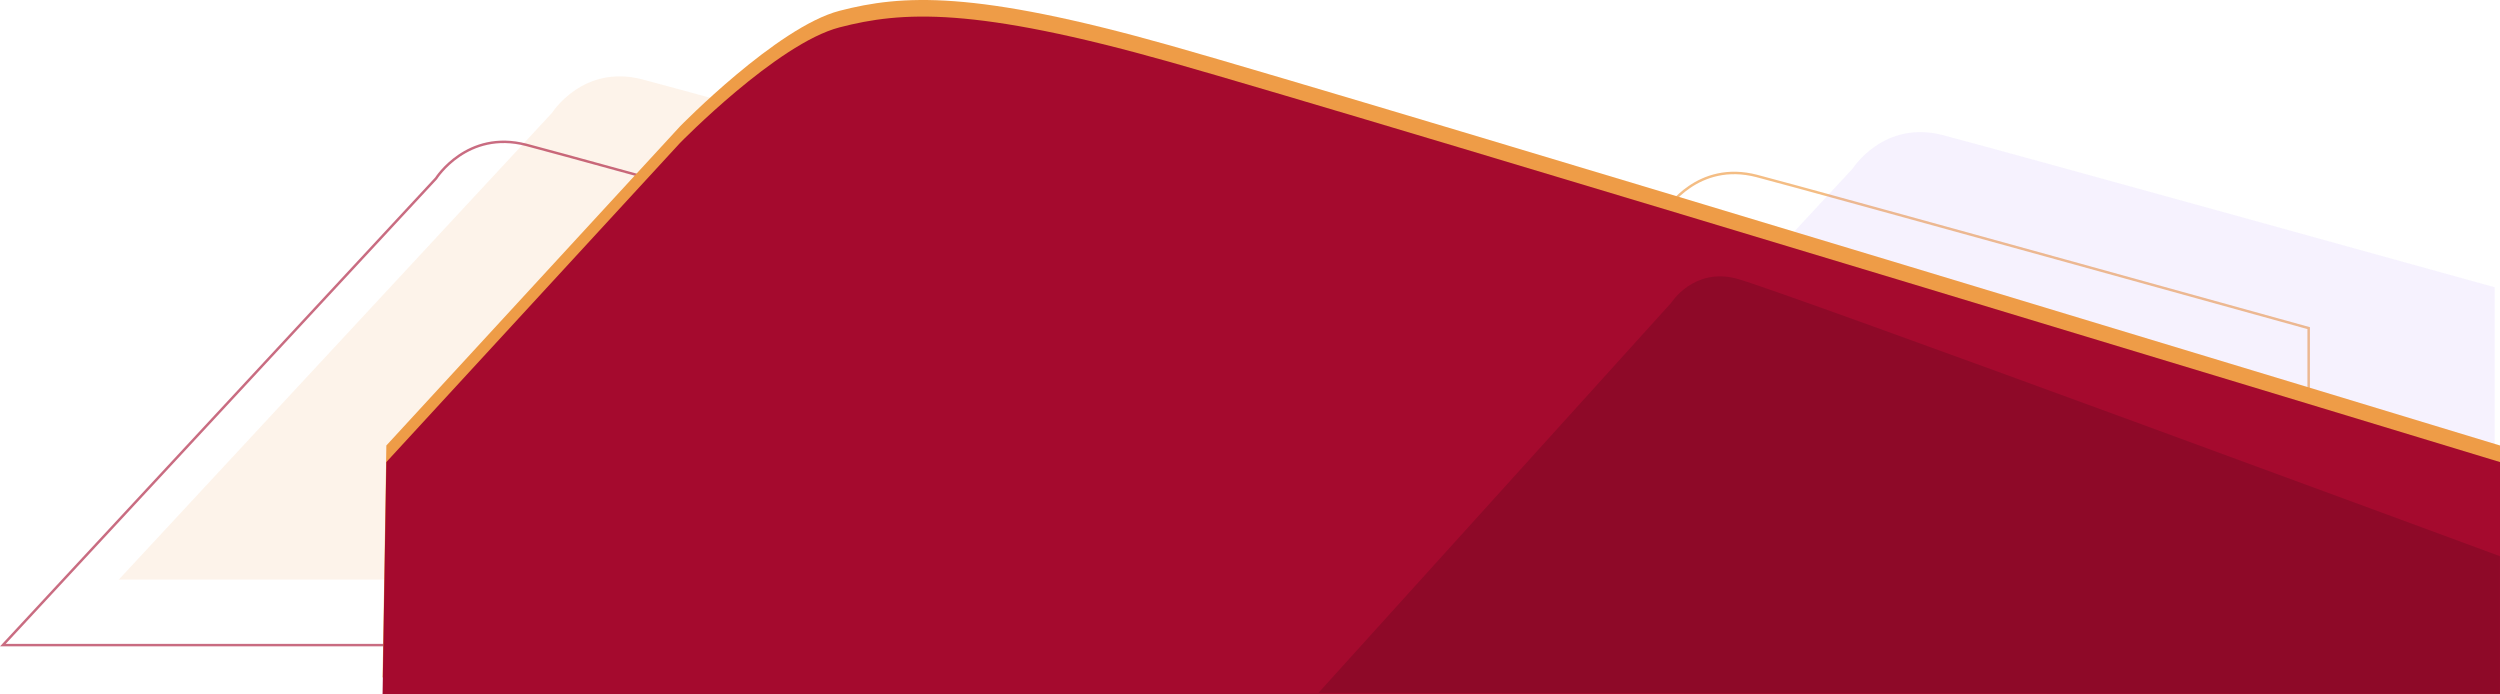 <svg xmlns="http://www.w3.org/2000/svg" width="3016.022" height="837.229" viewBox="0 0 3016.022 837.229">
  <g id="Group_4025" data-name="Group 4025" transform="translate(-7586.608 -8979.563)">
    <g id="Group_4024" data-name="Group 4024" transform="translate(5 -42)">
      <g id="Group_4023" data-name="Group 4023" transform="translate(7585.047 8965.308)">
        <path id="Path_8148" data-name="Path 8148" d="M0,607.162,522.634,44.086s37.33-59.107,108.881-40.442,665.738,183.544,665.738,183.544V607.162Z" transform="translate(139.85 148.369)" fill="#ee9c47" opacity="0.114"/>
        <path id="Path_8149" data-name="Path 8149" d="M0,607.162,522.634,44.086s37.33-59.107,108.881-40.442,665.738,183.544,665.738,183.544V607.162Z" transform="translate(0 227.369)" fill="none" stroke="#a50a2e" stroke-width="3" opacity="0.598"/>
        <path id="Path_8150" data-name="Path 8150" d="M0,607.162,522.634,44.086s37.33-59.107,108.881-40.442,665.738,183.544,665.738,183.544V607.162Z" transform="translate(1484.512 264.922)" fill="none" stroke="#ee9c47" stroke-width="3" opacity="0.667"/>
        <path id="Path_8151" data-name="Path 8151" d="M0,607.162,522.634,44.086s37.33-59.107,108.881-40.442,665.738,183.544,665.738,183.544V607.162Z" transform="translate(1708.941 215.625)" fill="#b294fd" opacity="0.114"/>
        <path id="bigstock-drone-operated-by-construction-210455512" d="M4.552,537.44,358.823,152.484S475.984,32.535,551.3,13.008,713.094-12.1,950.2,54.851,2554.478,537.44,2554.478,537.44v279.79H0Z" transform="translate(458.105 56.256)" fill="#ee9c47"/>
        <path id="bigstock-drone-operated-by-construction-210455512-2" data-name="bigstock-drone-operated-by-construction-210455512" d="M4.552,537.44,358.823,152.484S475.984,32.535,551.3,13.008,713.094-12.1,950.2,54.851,2554.478,537.44,2554.478,537.44v279.79H0Z" transform="translate(458.106 76.255)" fill="#a50a2e"/>
        <path id="Path_8152" data-name="Path 8152" d="M-7,502.513,418.74,31.763s26.9-42.586,78.447-29.138,921.2,334.974,921.2,334.974V503.562Z" transform="translate(1594.092 389.659)" fill="#8e0928"/>
      </g>
    </g>
  </g>
</svg>
